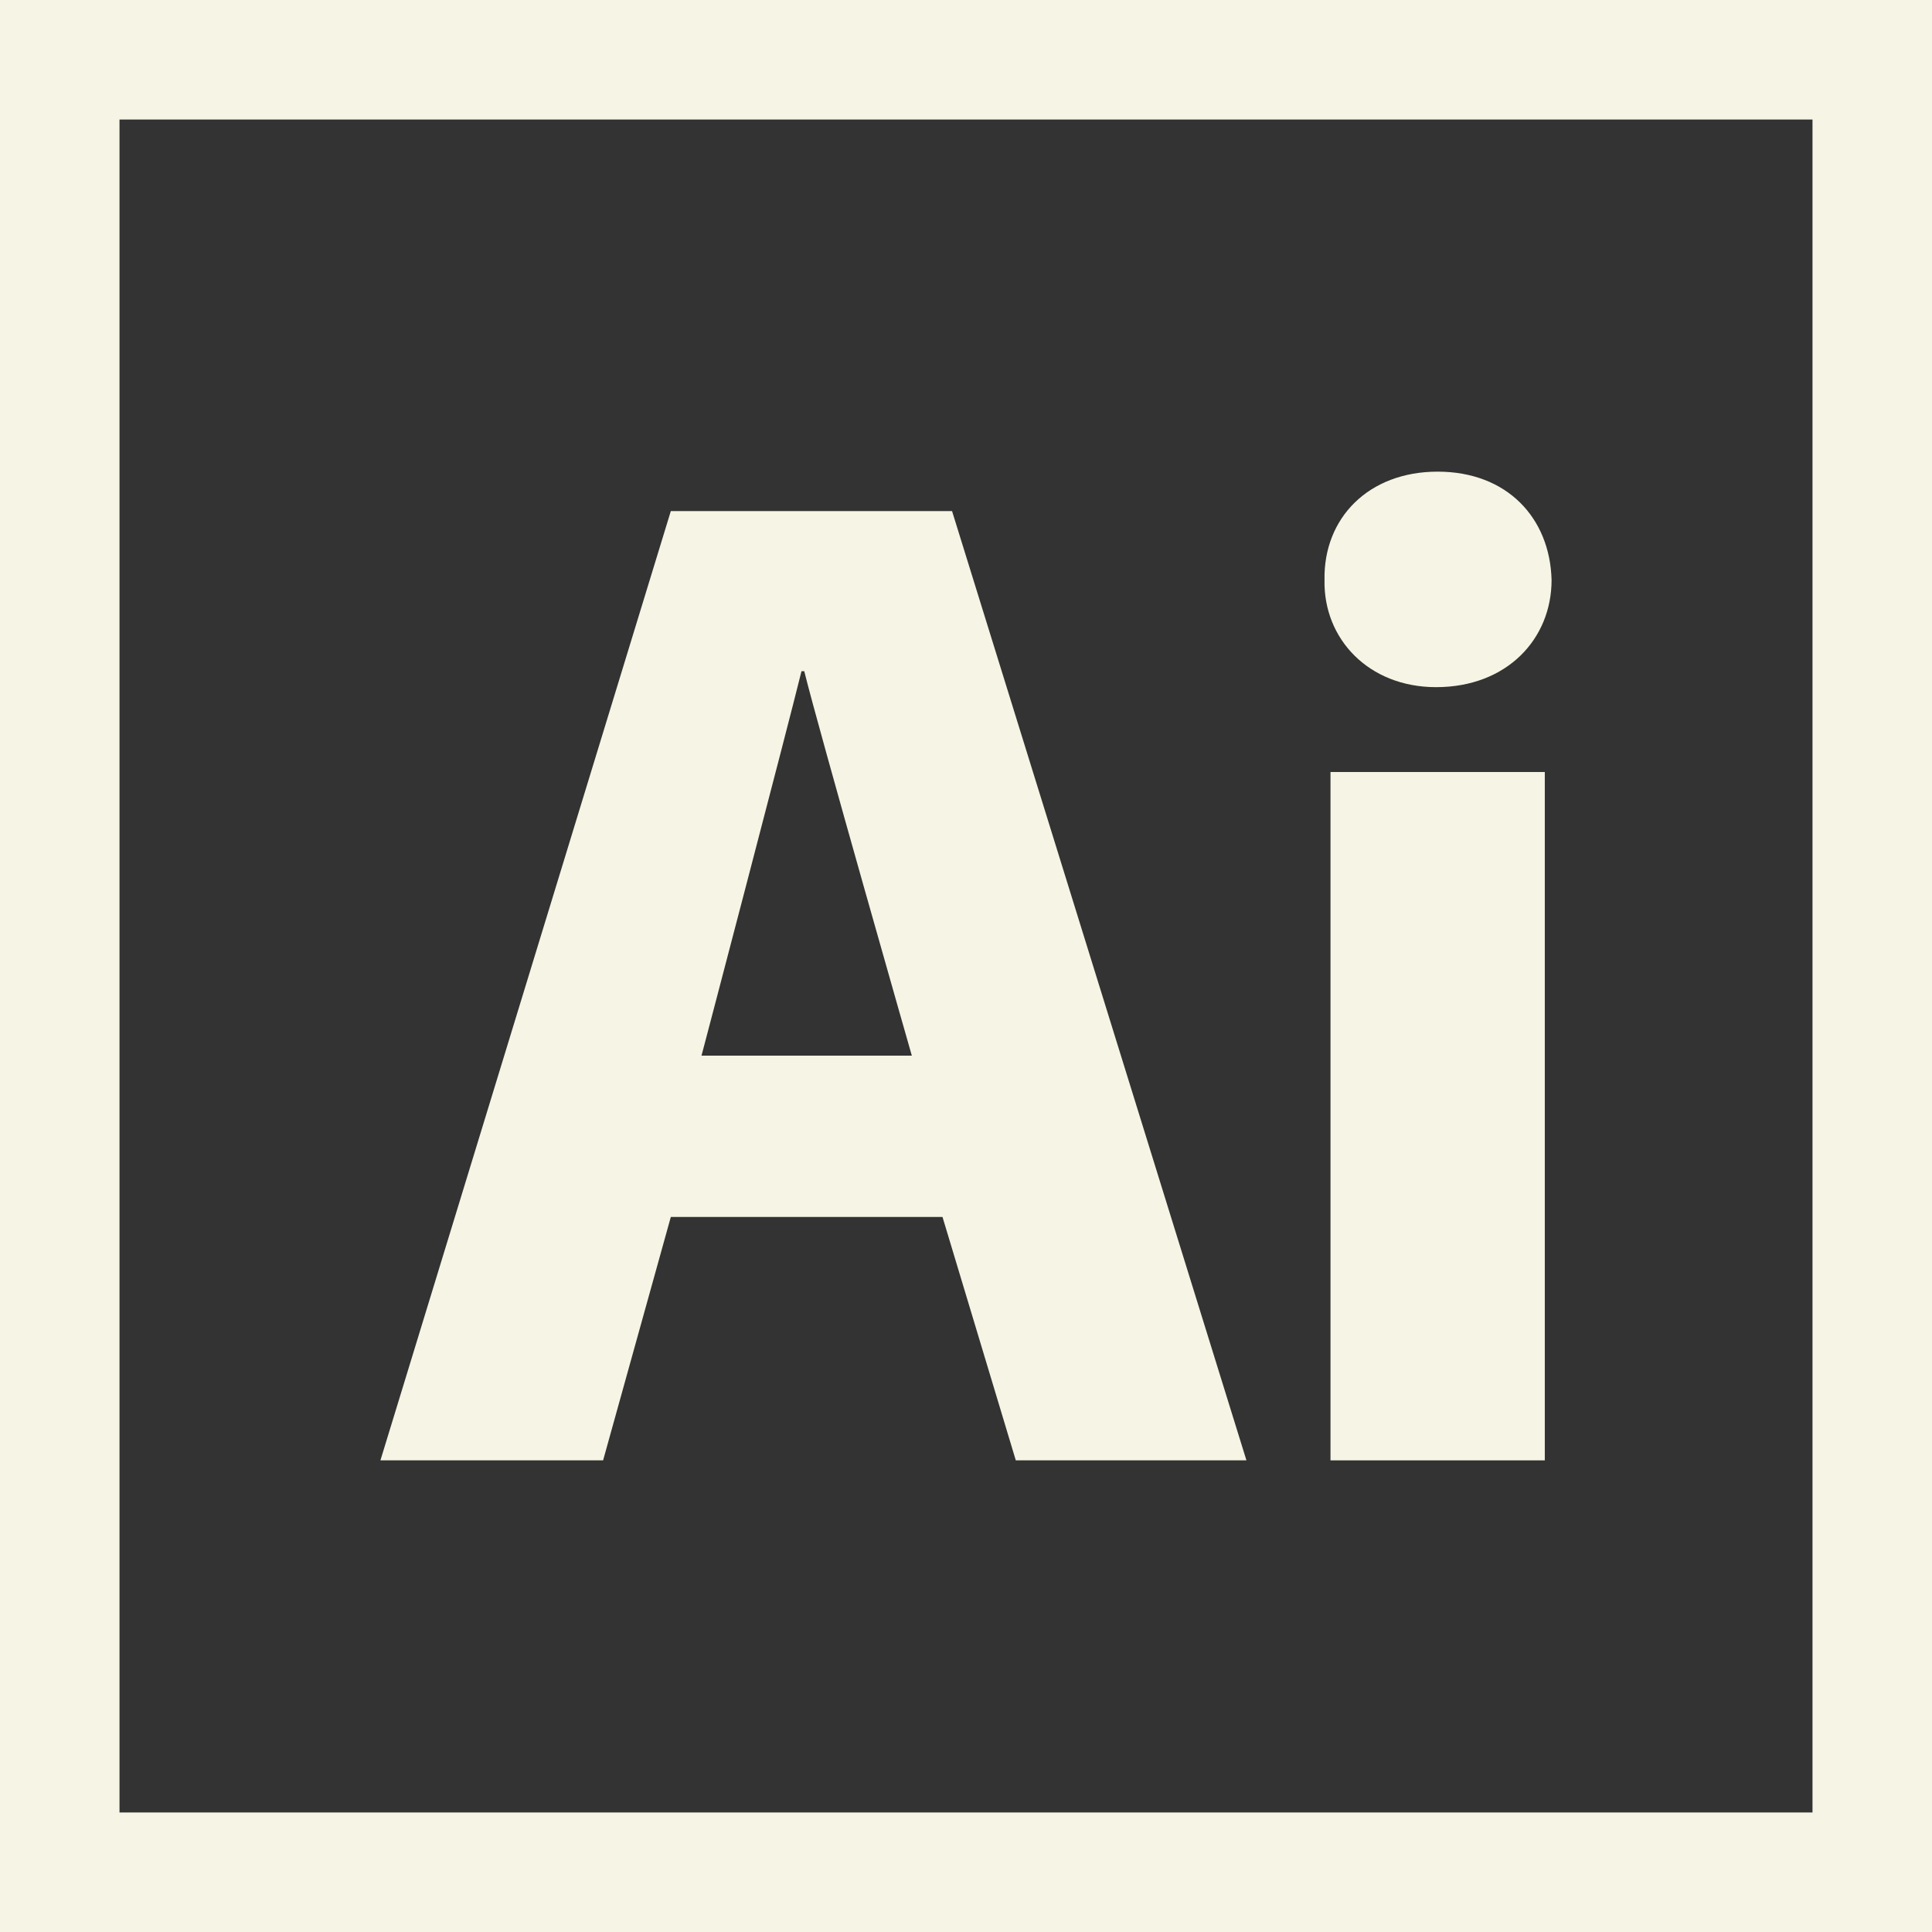 <?xml version="1.0" encoding="utf-8"?>
<!-- Generator: Adobe Illustrator 21.1.0, SVG Export Plug-In . SVG Version: 6.00 Build 0)  -->
<svg version="1.1" id="Layer_1" xmlns="http://www.w3.org/2000/svg" xmlns:xlink="http://www.w3.org/1999/xlink" x="0px" y="0px"
	 viewBox="0 0 485 485" style="enable-background:new 0 0 485 485;" xml:space="preserve">
<rect x="0" y="0" width="485" height="485" fill="#333333" stroke="none"/>
<style type="text/css">
	.st0{fill:#F6F4E4;}
</style>
<g>
	<path class="st0" d="M168.4,305.5h68.2l18.4,61.1h57.9L239,128.3h-70.6L95.5,366.6h55.9L168.4,305.5z M201.2,168.5h0.7
		c3.5,14.3,27,96.5,27,96.5h-52.8C176.1,265.1,197.7,182.8,201.2,168.5z"/>
	<rect x="334" y="193.8" class="st0" width="53.8" height="172.8"/>
	<path class="st0" d="M360.5,172.5c17.8,0,29-12.1,29-26.9c-0.4-15.6-11.2-27.2-28.6-27.2s-28.7,11.7-28.4,27.2
		C332.2,160.4,343.6,172.5,360.5,172.5z"/>
	<path class="st0" d="M0,0v485h485V0H0z M455,455H30V30h425V455z"/>
</g>
</svg>

